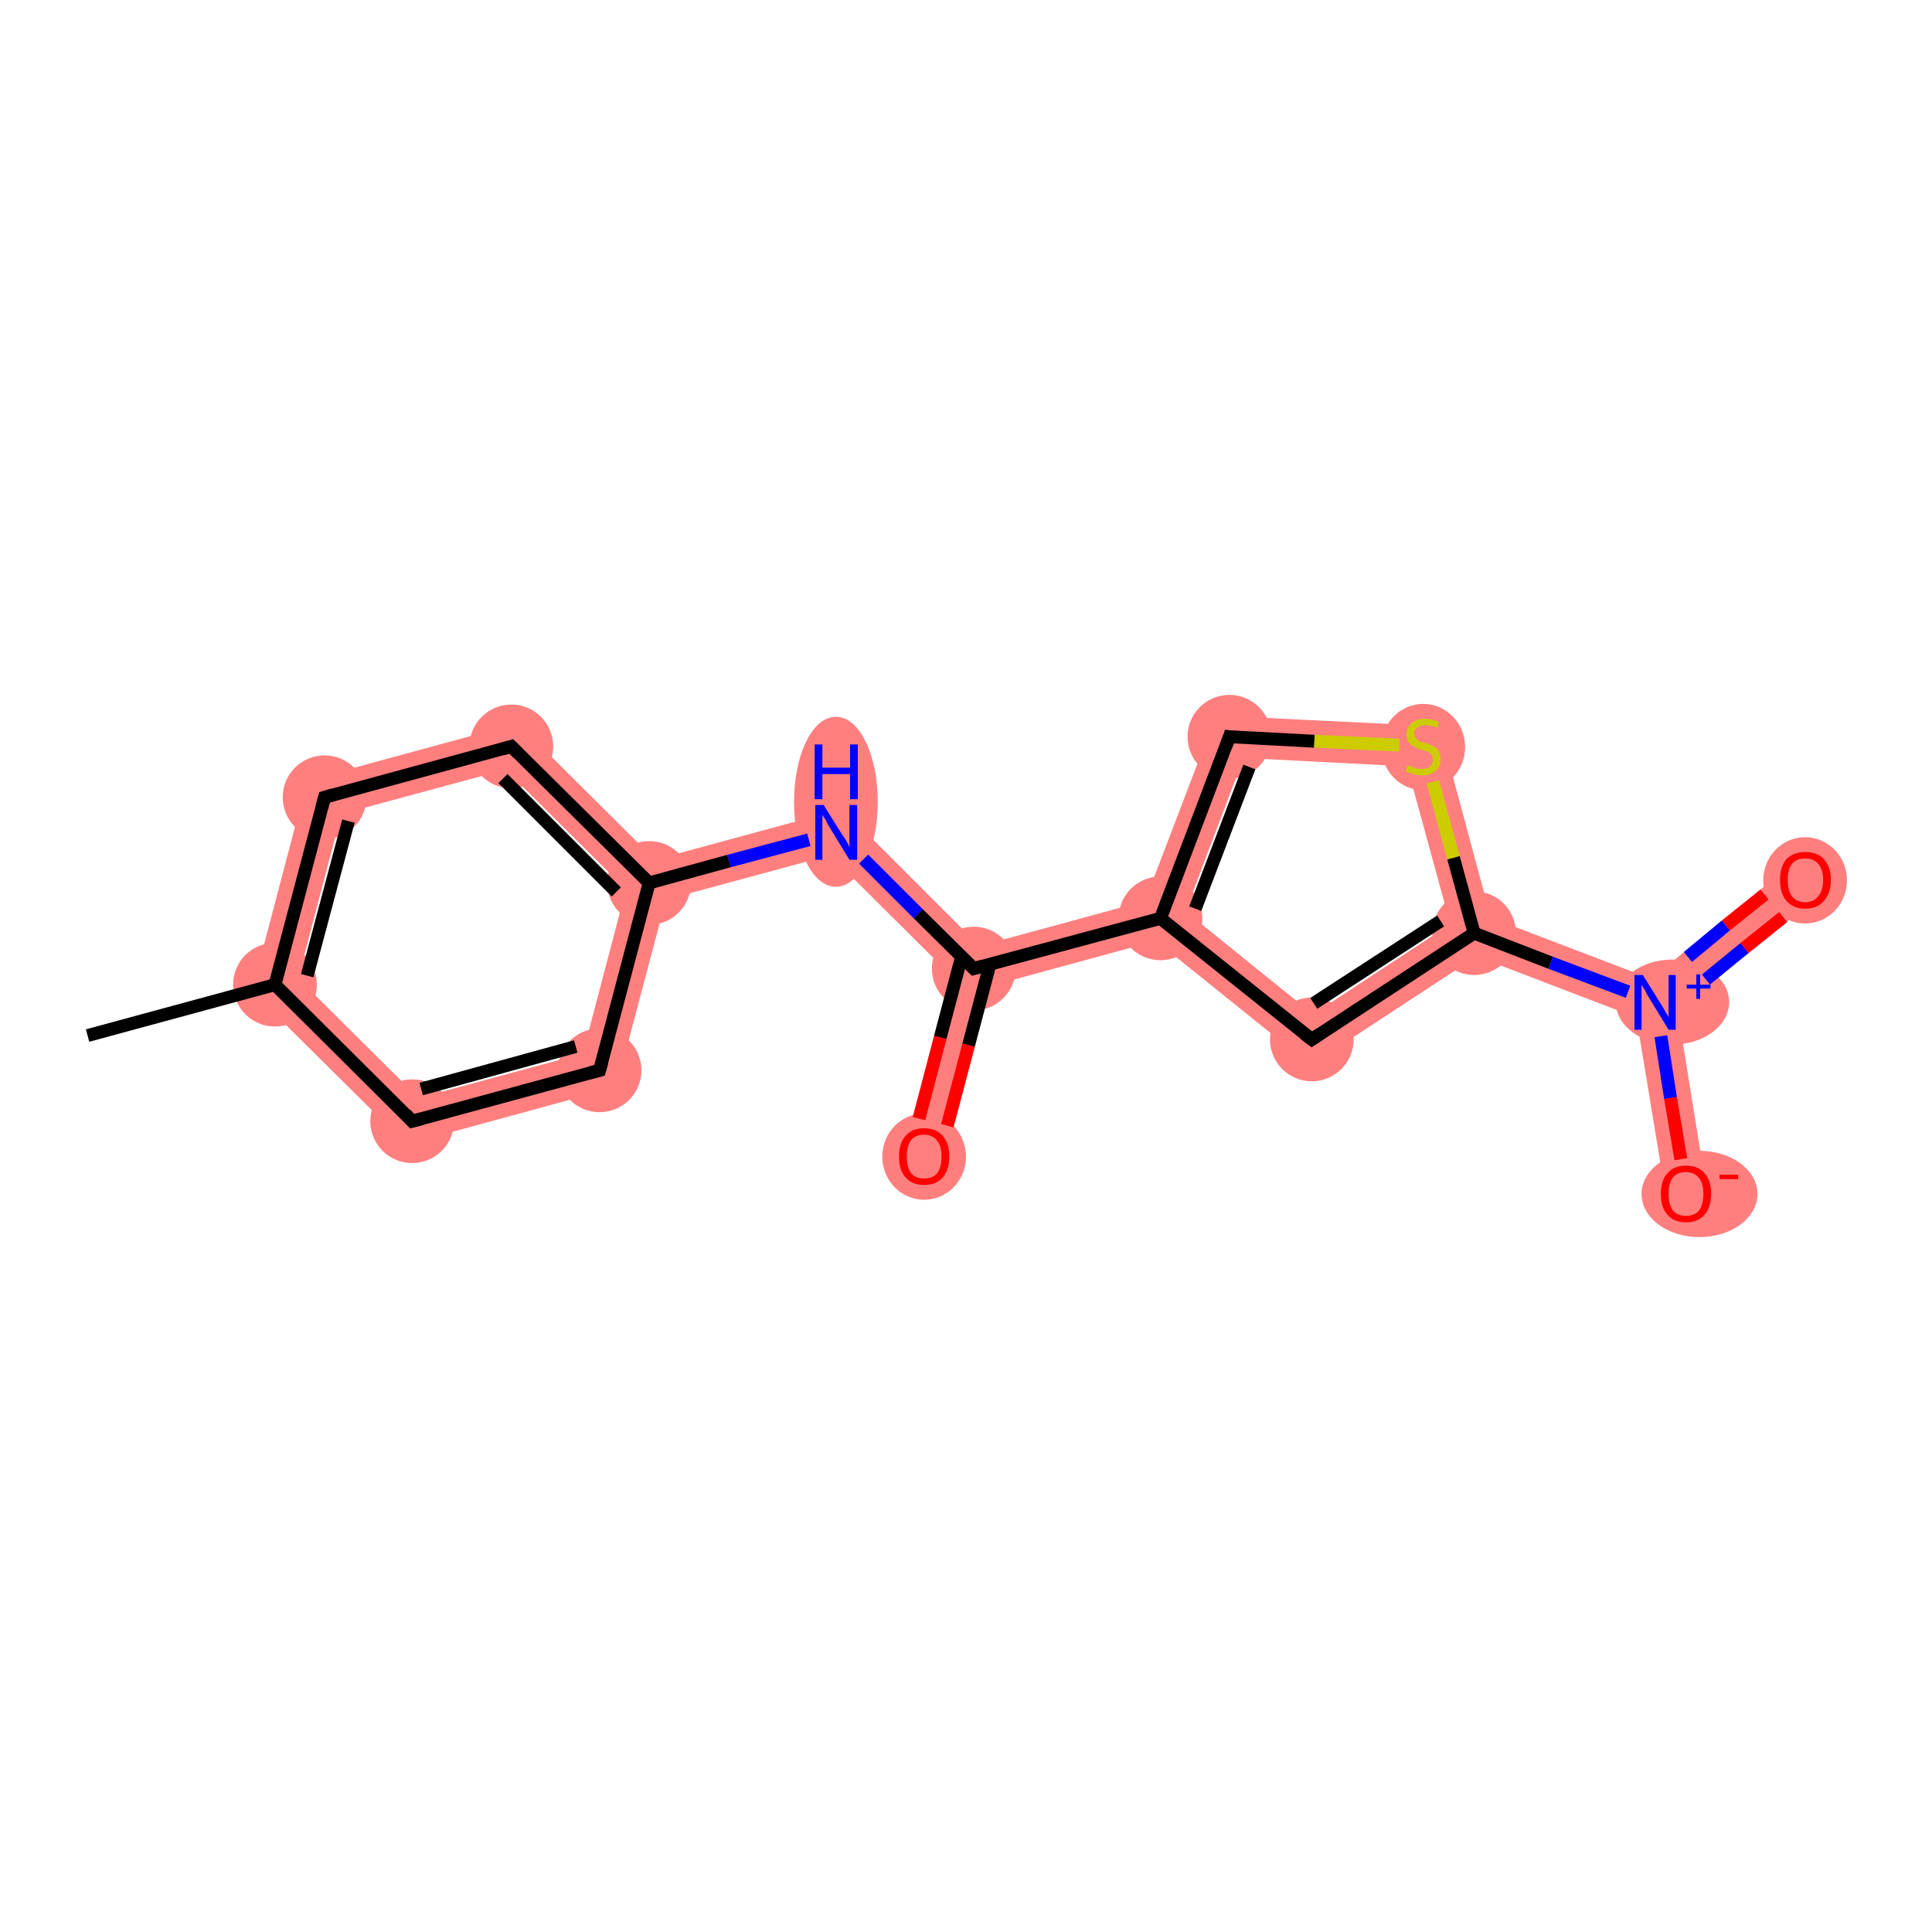 <?xml version='1.0' encoding='iso-8859-1'?>
<svg version='1.1' baseProfile='full'
              xmlns='http://www.w3.org/2000/svg'
                      xmlns:rdkit='http://www.rdkit.org/xml'
                      xmlns:xlink='http://www.w3.org/1999/xlink'
                  xml:space='preserve'
width='300px' height='300px' viewBox='0 0 300 300'>
<!-- END OF HEADER -->
<rect style='opacity:1.0;fill:#FFFFFF;stroke:none' width='300.0' height='300.0' x='0.0' y='0.0'> </rect>
<path class='bond-1 atom-1 atom-2' d='M 47.7,121.2 L 53.0,126.4 L 46.3,151.9 L 39.1,153.9 Z' style='fill:#FF7F7F;fill-rule:evenodd;fill-opacity:1;stroke:#FF7F7F;stroke-width:0.0px;stroke-linecap:butt;stroke-linejoin:miter;stroke-opacity:1;' />
<path class='bond-17 atom-1 atom-17' d='M 46.3,151.9 L 65.0,170.5 L 63.1,177.7 L 39.1,153.9 Z' style='fill:#FF7F7F;fill-rule:evenodd;fill-opacity:1;stroke:#FF7F7F;stroke-width:0.0px;stroke-linecap:butt;stroke-linejoin:miter;stroke-opacity:1;' />
<path class='bond-2 atom-2 atom-3' d='M 80.4,112.3 L 78.5,119.5 L 53.0,126.4 L 47.7,121.2 Z' style='fill:#FF7F7F;fill-rule:evenodd;fill-opacity:1;stroke:#FF7F7F;stroke-width:0.0px;stroke-linecap:butt;stroke-linejoin:miter;stroke-opacity:1;' />
<path class='bond-3 atom-3 atom-4' d='M 80.4,112.3 L 101.7,133.5 L 100.8,137.1 L 97.2,138.1 L 78.5,119.5 Z' style='fill:#FF7F7F;fill-rule:evenodd;fill-opacity:1;stroke:#FF7F7F;stroke-width:0.0px;stroke-linecap:butt;stroke-linejoin:miter;stroke-opacity:1;' />
<path class='bond-4 atom-4 atom-5' d='M 130.8,125.6 L 128.9,132.8 L 103.4,139.7 L 100.8,137.1 L 101.7,133.5 Z' style='fill:#FF7F7F;fill-rule:evenodd;fill-opacity:1;stroke:#FF7F7F;stroke-width:0.0px;stroke-linecap:butt;stroke-linejoin:miter;stroke-opacity:1;' />
<path class='bond-15 atom-4 atom-16' d='M 100.8,137.1 L 103.4,139.7 L 95.7,168.8 L 90.5,163.6 L 97.2,138.1 Z' style='fill:#FF7F7F;fill-rule:evenodd;fill-opacity:1;stroke:#FF7F7F;stroke-width:0.0px;stroke-linecap:butt;stroke-linejoin:miter;stroke-opacity:1;' />
<path class='bond-5 atom-5 atom-6' d='M 130.8,125.6 L 152.1,146.9 L 151.2,150.4 L 147.6,151.4 L 128.9,132.8 Z' style='fill:#FF7F7F;fill-rule:evenodd;fill-opacity:1;stroke:#FF7F7F;stroke-width:0.0px;stroke-linecap:butt;stroke-linejoin:miter;stroke-opacity:1;' />
<path class='bond-6 atom-6 atom-7' d='M 151.2,150.4 L 153.8,153.1 L 146.6,180.4 L 140.4,178.7 L 147.6,151.4 Z' style='fill:#FF7F7F;fill-rule:evenodd;fill-opacity:1;stroke:#FF7F7F;stroke-width:0.0px;stroke-linecap:butt;stroke-linejoin:miter;stroke-opacity:1;' />
<path class='bond-7 atom-6 atom-8' d='M 177.8,139.9 L 180.2,142.6 L 179.5,146.1 L 153.8,153.1 L 151.2,150.4 L 152.1,146.9 Z' style='fill:#FF7F7F;fill-rule:evenodd;fill-opacity:1;stroke:#FF7F7F;stroke-width:0.0px;stroke-linecap:butt;stroke-linejoin:miter;stroke-opacity:1;' />
<path class='bond-8 atom-8 atom-9' d='M 188.8,111.1 L 193.1,117.7 L 184.1,141.5 L 180.2,142.6 L 177.8,139.9 Z' style='fill:#FF7F7F;fill-rule:evenodd;fill-opacity:1;stroke:#FF7F7F;stroke-width:0.0px;stroke-linecap:butt;stroke-linejoin:miter;stroke-opacity:1;' />
<path class='bond-18 atom-8 atom-15' d='M 184.1,141.5 L 203.9,157.5 L 203.5,165.4 L 179.5,146.1 L 180.2,142.6 Z' style='fill:#FF7F7F;fill-rule:evenodd;fill-opacity:1;stroke:#FF7F7F;stroke-width:0.0px;stroke-linecap:butt;stroke-linejoin:miter;stroke-opacity:1;' />
<path class='bond-9 atom-9 atom-10' d='M 188.8,111.1 L 223.5,112.8 L 218.5,119.0 L 193.1,117.7 Z' style='fill:#FF7F7F;fill-rule:evenodd;fill-opacity:1;stroke:#FF7F7F;stroke-width:0.0px;stroke-linecap:butt;stroke-linejoin:miter;stroke-opacity:1;' />
<path class='bond-10 atom-10 atom-11' d='M 223.5,112.8 L 231.5,142.5 L 228.9,144.9 L 225.2,143.5 L 218.5,119.0 Z' style='fill:#FF7F7F;fill-rule:evenodd;fill-opacity:1;stroke:#FF7F7F;stroke-width:0.0px;stroke-linecap:butt;stroke-linejoin:miter;stroke-opacity:1;' />
<path class='bond-11 atom-11 atom-12' d='M 231.5,142.5 L 256.4,152.0 L 257.0,155.6 L 254.1,158.0 L 229.3,148.5 L 228.9,144.9 Z' style='fill:#FF7F7F;fill-rule:evenodd;fill-opacity:1;stroke:#FF7F7F;stroke-width:0.0px;stroke-linecap:butt;stroke-linejoin:miter;stroke-opacity:1;' />
<path class='bond-14 atom-11 atom-15' d='M 225.2,143.5 L 228.9,144.9 L 229.3,148.5 L 203.5,165.4 L 203.9,157.5 Z' style='fill:#FF7F7F;fill-rule:evenodd;fill-opacity:1;stroke:#FF7F7F;stroke-width:0.0px;stroke-linecap:butt;stroke-linejoin:miter;stroke-opacity:1;' />
<path class='bond-12 atom-12 atom-13' d='M 278.3,134.1 L 282.4,139.1 L 260.5,156.9 L 257.0,155.6 L 256.4,152.0 Z' style='fill:#FF7F7F;fill-rule:evenodd;fill-opacity:1;stroke:#FF7F7F;stroke-width:0.0px;stroke-linecap:butt;stroke-linejoin:miter;stroke-opacity:1;' />
<path class='bond-13 atom-12 atom-14' d='M 257.0,155.6 L 260.5,156.9 L 265.0,184.8 L 258.7,185.9 L 254.1,158.0 Z' style='fill:#FF7F7F;fill-rule:evenodd;fill-opacity:1;stroke:#FF7F7F;stroke-width:0.0px;stroke-linecap:butt;stroke-linejoin:miter;stroke-opacity:1;' />
<path class='bond-16 atom-16 atom-17' d='M 90.5,163.6 L 95.7,168.8 L 63.1,177.7 L 65.0,170.5 Z' style='fill:#FF7F7F;fill-rule:evenodd;fill-opacity:1;stroke:#FF7F7F;stroke-width:0.0px;stroke-linecap:butt;stroke-linejoin:miter;stroke-opacity:1;' />
<ellipse cx='42.7' cy='152.9' rx='6.0' ry='6.0' class='atom-1'  style='fill:#FF7F7F;fill-rule:evenodd;stroke:#FF7F7F;stroke-width:1.0px;stroke-linecap:butt;stroke-linejoin:miter;stroke-opacity:1' />
<ellipse cx='50.4' cy='123.8' rx='6.0' ry='6.0' class='atom-2'  style='fill:#FF7F7F;fill-rule:evenodd;stroke:#FF7F7F;stroke-width:1.0px;stroke-linecap:butt;stroke-linejoin:miter;stroke-opacity:1' />
<ellipse cx='79.4' cy='115.9' rx='6.0' ry='6.0' class='atom-3'  style='fill:#FF7F7F;fill-rule:evenodd;stroke:#FF7F7F;stroke-width:1.0px;stroke-linecap:butt;stroke-linejoin:miter;stroke-opacity:1' />
<ellipse cx='100.8' cy='137.1' rx='6.0' ry='6.0' class='atom-4'  style='fill:#FF7F7F;fill-rule:evenodd;stroke:#FF7F7F;stroke-width:1.0px;stroke-linecap:butt;stroke-linejoin:miter;stroke-opacity:1' />
<ellipse cx='129.8' cy='124.5' rx='6.0' ry='12.7' class='atom-5'  style='fill:#FF7F7F;fill-rule:evenodd;stroke:#FF7F7F;stroke-width:1.0px;stroke-linecap:butt;stroke-linejoin:miter;stroke-opacity:1' />
<ellipse cx='151.2' cy='150.4' rx='6.0' ry='6.0' class='atom-6'  style='fill:#FF7F7F;fill-rule:evenodd;stroke:#FF7F7F;stroke-width:1.0px;stroke-linecap:butt;stroke-linejoin:miter;stroke-opacity:1' />
<ellipse cx='143.5' cy='179.6' rx='6.0' ry='6.2' class='atom-7'  style='fill:#FF7F7F;fill-rule:evenodd;stroke:#FF7F7F;stroke-width:1.0px;stroke-linecap:butt;stroke-linejoin:miter;stroke-opacity:1' />
<ellipse cx='180.2' cy='142.6' rx='6.0' ry='6.0' class='atom-8'  style='fill:#FF7F7F;fill-rule:evenodd;stroke:#FF7F7F;stroke-width:1.0px;stroke-linecap:butt;stroke-linejoin:miter;stroke-opacity:1' />
<ellipse cx='190.9' cy='114.4' rx='6.0' ry='6.0' class='atom-9'  style='fill:#FF7F7F;fill-rule:evenodd;stroke:#FF7F7F;stroke-width:1.0px;stroke-linecap:butt;stroke-linejoin:miter;stroke-opacity:1' />
<ellipse cx='221.0' cy='116.0' rx='6.0' ry='6.2' class='atom-10'  style='fill:#FF7F7F;fill-rule:evenodd;stroke:#FF7F7F;stroke-width:1.0px;stroke-linecap:butt;stroke-linejoin:miter;stroke-opacity:1' />
<ellipse cx='228.9' cy='144.9' rx='6.0' ry='6.0' class='atom-11'  style='fill:#FF7F7F;fill-rule:evenodd;stroke:#FF7F7F;stroke-width:1.0px;stroke-linecap:butt;stroke-linejoin:miter;stroke-opacity:1' />
<ellipse cx='259.7' cy='155.6' rx='8.3' ry='6.1' class='atom-12'  style='fill:#FF7F7F;fill-rule:evenodd;stroke:#FF7F7F;stroke-width:1.0px;stroke-linecap:butt;stroke-linejoin:miter;stroke-opacity:1' />
<ellipse cx='280.3' cy='136.7' rx='6.0' ry='6.2' class='atom-13'  style='fill:#FF7F7F;fill-rule:evenodd;stroke:#FF7F7F;stroke-width:1.0px;stroke-linecap:butt;stroke-linejoin:miter;stroke-opacity:1' />
<ellipse cx='263.9' cy='185.4' rx='8.5' ry='6.2' class='atom-14'  style='fill:#FF7F7F;fill-rule:evenodd;stroke:#FF7F7F;stroke-width:1.0px;stroke-linecap:butt;stroke-linejoin:miter;stroke-opacity:1' />
<ellipse cx='203.7' cy='161.4' rx='6.0' ry='6.0' class='atom-15'  style='fill:#FF7F7F;fill-rule:evenodd;stroke:#FF7F7F;stroke-width:1.0px;stroke-linecap:butt;stroke-linejoin:miter;stroke-opacity:1' />
<ellipse cx='93.1' cy='166.2' rx='6.0' ry='6.0' class='atom-16'  style='fill:#FF7F7F;fill-rule:evenodd;stroke:#FF7F7F;stroke-width:1.0px;stroke-linecap:butt;stroke-linejoin:miter;stroke-opacity:1' />
<ellipse cx='64.0' cy='174.1' rx='6.0' ry='6.0' class='atom-17'  style='fill:#FF7F7F;fill-rule:evenodd;stroke:#FF7F7F;stroke-width:1.0px;stroke-linecap:butt;stroke-linejoin:miter;stroke-opacity:1' />
<path class='bond-0 atom-0 atom-1' d='M 13.6,160.8 L 42.7,152.9' style='fill:none;fill-rule:evenodd;stroke:#000000;stroke-width:2.0px;stroke-linecap:butt;stroke-linejoin:miter;stroke-opacity:1' />
<path class='bond-1 atom-1 atom-2' d='M 42.7,152.9 L 50.4,123.8' style='fill:none;fill-rule:evenodd;stroke:#000000;stroke-width:2.0px;stroke-linecap:butt;stroke-linejoin:miter;stroke-opacity:1' />
<path class='bond-1 atom-1 atom-2' d='M 47.7,151.5 L 54.1,127.5' style='fill:none;fill-rule:evenodd;stroke:#000000;stroke-width:2.0px;stroke-linecap:butt;stroke-linejoin:miter;stroke-opacity:1' />
<path class='bond-2 atom-2 atom-3' d='M 50.4,123.8 L 79.4,115.9' style='fill:none;fill-rule:evenodd;stroke:#000000;stroke-width:2.0px;stroke-linecap:butt;stroke-linejoin:miter;stroke-opacity:1' />
<path class='bond-3 atom-3 atom-4' d='M 79.4,115.9 L 100.8,137.1' style='fill:none;fill-rule:evenodd;stroke:#000000;stroke-width:2.0px;stroke-linecap:butt;stroke-linejoin:miter;stroke-opacity:1' />
<path class='bond-3 atom-3 atom-4' d='M 78.1,120.9 L 95.7,138.5' style='fill:none;fill-rule:evenodd;stroke:#000000;stroke-width:2.0px;stroke-linecap:butt;stroke-linejoin:miter;stroke-opacity:1' />
<path class='bond-4 atom-4 atom-5' d='M 100.8,137.1 L 113.2,133.7' style='fill:none;fill-rule:evenodd;stroke:#000000;stroke-width:2.0px;stroke-linecap:butt;stroke-linejoin:miter;stroke-opacity:1' />
<path class='bond-4 atom-4 atom-5' d='M 113.2,133.7 L 125.6,130.4' style='fill:none;fill-rule:evenodd;stroke:#0000FF;stroke-width:2.0px;stroke-linecap:butt;stroke-linejoin:miter;stroke-opacity:1' />
<path class='bond-5 atom-5 atom-6' d='M 134.1,133.4 L 142.6,141.9' style='fill:none;fill-rule:evenodd;stroke:#0000FF;stroke-width:2.0px;stroke-linecap:butt;stroke-linejoin:miter;stroke-opacity:1' />
<path class='bond-5 atom-5 atom-6' d='M 142.6,141.9 L 151.2,150.4' style='fill:none;fill-rule:evenodd;stroke:#000000;stroke-width:2.0px;stroke-linecap:butt;stroke-linejoin:miter;stroke-opacity:1' />
<path class='bond-6 atom-6 atom-7' d='M 149.3,148.6 L 146.0,161.1' style='fill:none;fill-rule:evenodd;stroke:#000000;stroke-width:2.0px;stroke-linecap:butt;stroke-linejoin:miter;stroke-opacity:1' />
<path class='bond-6 atom-6 atom-7' d='M 146.0,161.1 L 142.7,173.7' style='fill:none;fill-rule:evenodd;stroke:#FF0000;stroke-width:2.0px;stroke-linecap:butt;stroke-linejoin:miter;stroke-opacity:1' />
<path class='bond-6 atom-6 atom-7' d='M 153.7,149.8 L 150.4,162.3' style='fill:none;fill-rule:evenodd;stroke:#000000;stroke-width:2.0px;stroke-linecap:butt;stroke-linejoin:miter;stroke-opacity:1' />
<path class='bond-6 atom-6 atom-7' d='M 150.4,162.3 L 147.1,174.8' style='fill:none;fill-rule:evenodd;stroke:#FF0000;stroke-width:2.0px;stroke-linecap:butt;stroke-linejoin:miter;stroke-opacity:1' />
<path class='bond-7 atom-6 atom-8' d='M 151.2,150.4 L 180.2,142.6' style='fill:none;fill-rule:evenodd;stroke:#000000;stroke-width:2.0px;stroke-linecap:butt;stroke-linejoin:miter;stroke-opacity:1' />
<path class='bond-8 atom-8 atom-9' d='M 180.2,142.6 L 190.9,114.4' style='fill:none;fill-rule:evenodd;stroke:#000000;stroke-width:2.0px;stroke-linecap:butt;stroke-linejoin:miter;stroke-opacity:1' />
<path class='bond-8 atom-8 atom-9' d='M 185.6,141.1 L 194.0,119.1' style='fill:none;fill-rule:evenodd;stroke:#000000;stroke-width:2.0px;stroke-linecap:butt;stroke-linejoin:miter;stroke-opacity:1' />
<path class='bond-9 atom-9 atom-10' d='M 190.9,114.4 L 204.1,115.1' style='fill:none;fill-rule:evenodd;stroke:#000000;stroke-width:2.0px;stroke-linecap:butt;stroke-linejoin:miter;stroke-opacity:1' />
<path class='bond-9 atom-9 atom-10' d='M 204.1,115.1 L 217.3,115.7' style='fill:none;fill-rule:evenodd;stroke:#CCCC00;stroke-width:2.0px;stroke-linecap:butt;stroke-linejoin:miter;stroke-opacity:1' />
<path class='bond-10 atom-10 atom-11' d='M 222.5,121.4 L 225.7,133.2' style='fill:none;fill-rule:evenodd;stroke:#CCCC00;stroke-width:2.0px;stroke-linecap:butt;stroke-linejoin:miter;stroke-opacity:1' />
<path class='bond-10 atom-10 atom-11' d='M 225.7,133.2 L 228.9,144.9' style='fill:none;fill-rule:evenodd;stroke:#000000;stroke-width:2.0px;stroke-linecap:butt;stroke-linejoin:miter;stroke-opacity:1' />
<path class='bond-11 atom-11 atom-12' d='M 228.9,144.9 L 240.8,149.5' style='fill:none;fill-rule:evenodd;stroke:#000000;stroke-width:2.0px;stroke-linecap:butt;stroke-linejoin:miter;stroke-opacity:1' />
<path class='bond-11 atom-11 atom-12' d='M 240.8,149.5 L 252.8,154.0' style='fill:none;fill-rule:evenodd;stroke:#0000FF;stroke-width:2.0px;stroke-linecap:butt;stroke-linejoin:miter;stroke-opacity:1' />
<path class='bond-12 atom-12 atom-13' d='M 264.9,152.1 L 270.9,147.2' style='fill:none;fill-rule:evenodd;stroke:#0000FF;stroke-width:2.0px;stroke-linecap:butt;stroke-linejoin:miter;stroke-opacity:1' />
<path class='bond-12 atom-12 atom-13' d='M 270.9,147.2 L 276.9,142.4' style='fill:none;fill-rule:evenodd;stroke:#FF0000;stroke-width:2.0px;stroke-linecap:butt;stroke-linejoin:miter;stroke-opacity:1' />
<path class='bond-12 atom-12 atom-13' d='M 262.1,148.6 L 268.0,143.7' style='fill:none;fill-rule:evenodd;stroke:#0000FF;stroke-width:2.0px;stroke-linecap:butt;stroke-linejoin:miter;stroke-opacity:1' />
<path class='bond-12 atom-12 atom-13' d='M 268.0,143.7 L 274.0,138.9' style='fill:none;fill-rule:evenodd;stroke:#FF0000;stroke-width:2.0px;stroke-linecap:butt;stroke-linejoin:miter;stroke-opacity:1' />
<path class='bond-13 atom-12 atom-14' d='M 257.9,160.9 L 259.4,170.5' style='fill:none;fill-rule:evenodd;stroke:#0000FF;stroke-width:2.0px;stroke-linecap:butt;stroke-linejoin:miter;stroke-opacity:1' />
<path class='bond-13 atom-12 atom-14' d='M 259.4,170.5 L 261.0,180.0' style='fill:none;fill-rule:evenodd;stroke:#FF0000;stroke-width:2.0px;stroke-linecap:butt;stroke-linejoin:miter;stroke-opacity:1' />
<path class='bond-14 atom-11 atom-15' d='M 228.9,144.9 L 203.7,161.4' style='fill:none;fill-rule:evenodd;stroke:#000000;stroke-width:2.0px;stroke-linecap:butt;stroke-linejoin:miter;stroke-opacity:1' />
<path class='bond-14 atom-11 atom-15' d='M 223.7,143.0 L 204.0,155.8' style='fill:none;fill-rule:evenodd;stroke:#000000;stroke-width:2.0px;stroke-linecap:butt;stroke-linejoin:miter;stroke-opacity:1' />
<path class='bond-15 atom-4 atom-16' d='M 100.8,137.1 L 93.1,166.2' style='fill:none;fill-rule:evenodd;stroke:#000000;stroke-width:2.0px;stroke-linecap:butt;stroke-linejoin:miter;stroke-opacity:1' />
<path class='bond-16 atom-16 atom-17' d='M 93.1,166.2 L 64.0,174.1' style='fill:none;fill-rule:evenodd;stroke:#000000;stroke-width:2.0px;stroke-linecap:butt;stroke-linejoin:miter;stroke-opacity:1' />
<path class='bond-16 atom-16 atom-17' d='M 89.4,162.5 L 65.4,169.1' style='fill:none;fill-rule:evenodd;stroke:#000000;stroke-width:2.0px;stroke-linecap:butt;stroke-linejoin:miter;stroke-opacity:1' />
<path class='bond-17 atom-17 atom-1' d='M 64.0,174.1 L 42.7,152.9' style='fill:none;fill-rule:evenodd;stroke:#000000;stroke-width:2.0px;stroke-linecap:butt;stroke-linejoin:miter;stroke-opacity:1' />
<path class='bond-18 atom-15 atom-8' d='M 203.7,161.4 L 180.2,142.6' style='fill:none;fill-rule:evenodd;stroke:#000000;stroke-width:2.0px;stroke-linecap:butt;stroke-linejoin:miter;stroke-opacity:1' />
<path d='M 50.0,125.3 L 50.4,123.8 L 51.8,123.4' style='fill:none;stroke:#000000;stroke-width:2.0px;stroke-linecap:butt;stroke-linejoin:miter;stroke-opacity:1;' />
<path d='M 78.0,116.3 L 79.4,115.9 L 80.5,117.0' style='fill:none;stroke:#000000;stroke-width:2.0px;stroke-linecap:butt;stroke-linejoin:miter;stroke-opacity:1;' />
<path d='M 150.8,150.0 L 151.2,150.4 L 152.6,150.0' style='fill:none;stroke:#000000;stroke-width:2.0px;stroke-linecap:butt;stroke-linejoin:miter;stroke-opacity:1;' />
<path d='M 190.4,115.8 L 190.9,114.4 L 191.6,114.5' style='fill:none;stroke:#000000;stroke-width:2.0px;stroke-linecap:butt;stroke-linejoin:miter;stroke-opacity:1;' />
<path d='M 204.9,160.6 L 203.7,161.4 L 202.5,160.5' style='fill:none;stroke:#000000;stroke-width:2.0px;stroke-linecap:butt;stroke-linejoin:miter;stroke-opacity:1;' />
<path d='M 93.5,164.8 L 93.1,166.2 L 91.6,166.6' style='fill:none;stroke:#000000;stroke-width:2.0px;stroke-linecap:butt;stroke-linejoin:miter;stroke-opacity:1;' />
<path d='M 65.5,173.7 L 64.0,174.1 L 63.0,173.0' style='fill:none;stroke:#000000;stroke-width:2.0px;stroke-linecap:butt;stroke-linejoin:miter;stroke-opacity:1;' />
<path class='atom-5' d='M 127.9 125.0
L 130.7 129.5
Q 131.0 129.9, 131.5 130.7
Q 131.9 131.5, 131.9 131.6
L 131.9 125.0
L 133.1 125.0
L 133.1 133.5
L 131.9 133.5
L 128.9 128.6
Q 128.5 128.0, 128.2 127.3
Q 127.8 126.7, 127.7 126.5
L 127.7 133.5
L 126.6 133.5
L 126.6 125.0
L 127.9 125.0
' fill='#0000FF'/>
<path class='atom-5' d='M 126.5 115.6
L 127.7 115.6
L 127.7 119.2
L 132.0 119.2
L 132.0 115.6
L 133.2 115.6
L 133.2 124.1
L 132.0 124.1
L 132.0 120.2
L 127.7 120.2
L 127.7 124.1
L 126.5 124.1
L 126.5 115.6
' fill='#0000FF'/>
<path class='atom-7' d='M 139.6 179.6
Q 139.6 177.5, 140.6 176.4
Q 141.6 175.2, 143.5 175.2
Q 145.4 175.2, 146.4 176.4
Q 147.4 177.5, 147.4 179.6
Q 147.4 181.6, 146.4 182.8
Q 145.4 184.0, 143.5 184.0
Q 141.6 184.0, 140.6 182.8
Q 139.6 181.7, 139.6 179.6
M 143.5 183.0
Q 144.8 183.0, 145.5 182.2
Q 146.2 181.3, 146.2 179.6
Q 146.2 177.9, 145.5 177.1
Q 144.8 176.2, 143.5 176.2
Q 142.2 176.2, 141.5 177.0
Q 140.8 177.9, 140.8 179.6
Q 140.8 181.3, 141.5 182.2
Q 142.2 183.0, 143.5 183.0
' fill='#FF0000'/>
<path class='atom-10' d='M 218.6 118.8
Q 218.7 118.9, 219.1 119.0
Q 219.5 119.2, 219.9 119.3
Q 220.4 119.4, 220.8 119.4
Q 221.6 119.4, 222.1 119.0
Q 222.5 118.6, 222.5 117.9
Q 222.5 117.5, 222.3 117.2
Q 222.1 116.9, 221.7 116.7
Q 221.3 116.6, 220.7 116.4
Q 220.0 116.2, 219.5 115.9
Q 219.1 115.7, 218.8 115.3
Q 218.4 114.8, 218.4 114.0
Q 218.4 113.0, 219.2 112.3
Q 219.9 111.6, 221.3 111.6
Q 222.3 111.6, 223.4 112.1
L 223.2 113.0
Q 222.1 112.6, 221.4 112.6
Q 220.5 112.6, 220.1 113.0
Q 219.6 113.3, 219.6 113.9
Q 219.6 114.4, 219.9 114.6
Q 220.1 114.9, 220.4 115.1
Q 220.8 115.2, 221.4 115.4
Q 222.1 115.6, 222.6 115.9
Q 223.1 116.1, 223.4 116.6
Q 223.7 117.1, 223.7 117.9
Q 223.7 119.1, 222.9 119.7
Q 222.1 120.4, 220.8 120.4
Q 220.1 120.4, 219.5 120.2
Q 218.9 120.0, 218.3 119.8
L 218.6 118.8
' fill='#CCCC00'/>
<path class='atom-12' d='M 255.1 151.4
L 257.9 155.9
Q 258.2 156.3, 258.6 157.1
Q 259.1 157.9, 259.1 158.0
L 259.1 151.4
L 260.2 151.4
L 260.2 159.9
L 259.1 159.9
L 256.1 155.0
Q 255.7 154.4, 255.4 153.7
Q 255.0 153.1, 254.9 152.9
L 254.9 159.9
L 253.8 159.9
L 253.8 151.4
L 255.1 151.4
' fill='#0000FF'/>
<path class='atom-12' d='M 261.9 152.9
L 263.4 152.9
L 263.4 151.3
L 264.0 151.3
L 264.0 152.9
L 265.6 152.9
L 265.6 153.5
L 264.0 153.5
L 264.0 155.1
L 263.4 155.1
L 263.4 153.5
L 261.9 153.5
L 261.9 152.9
' fill='#0000FF'/>
<path class='atom-13' d='M 276.4 136.6
Q 276.4 134.6, 277.4 133.4
Q 278.5 132.3, 280.3 132.3
Q 282.2 132.3, 283.2 133.4
Q 284.3 134.6, 284.3 136.6
Q 284.3 138.7, 283.2 139.9
Q 282.2 141.1, 280.3 141.1
Q 278.5 141.1, 277.4 139.9
Q 276.4 138.7, 276.4 136.6
M 280.3 140.1
Q 281.6 140.1, 282.3 139.2
Q 283.1 138.3, 283.1 136.6
Q 283.1 135.0, 282.3 134.1
Q 281.6 133.3, 280.3 133.3
Q 279.0 133.3, 278.3 134.1
Q 277.6 134.9, 277.6 136.6
Q 277.6 138.4, 278.3 139.2
Q 279.0 140.1, 280.3 140.1
' fill='#FF0000'/>
<path class='atom-14' d='M 257.9 185.4
Q 257.9 183.3, 258.9 182.2
Q 259.9 181.0, 261.8 181.0
Q 263.7 181.0, 264.7 182.2
Q 265.7 183.3, 265.7 185.4
Q 265.7 187.4, 264.7 188.6
Q 263.7 189.8, 261.8 189.8
Q 259.9 189.8, 258.9 188.6
Q 257.9 187.5, 257.9 185.4
M 261.8 188.8
Q 263.1 188.8, 263.8 188.0
Q 264.5 187.1, 264.5 185.4
Q 264.5 183.7, 263.8 182.9
Q 263.1 182.0, 261.8 182.0
Q 260.5 182.0, 259.8 182.8
Q 259.1 183.7, 259.1 185.4
Q 259.1 187.1, 259.8 188.0
Q 260.5 188.8, 261.8 188.8
' fill='#FF0000'/>
<path class='atom-14' d='M 267.0 182.4
L 269.9 182.4
L 269.9 183.1
L 267.0 183.1
L 267.0 182.4
' fill='#FF0000'/>
</svg>
